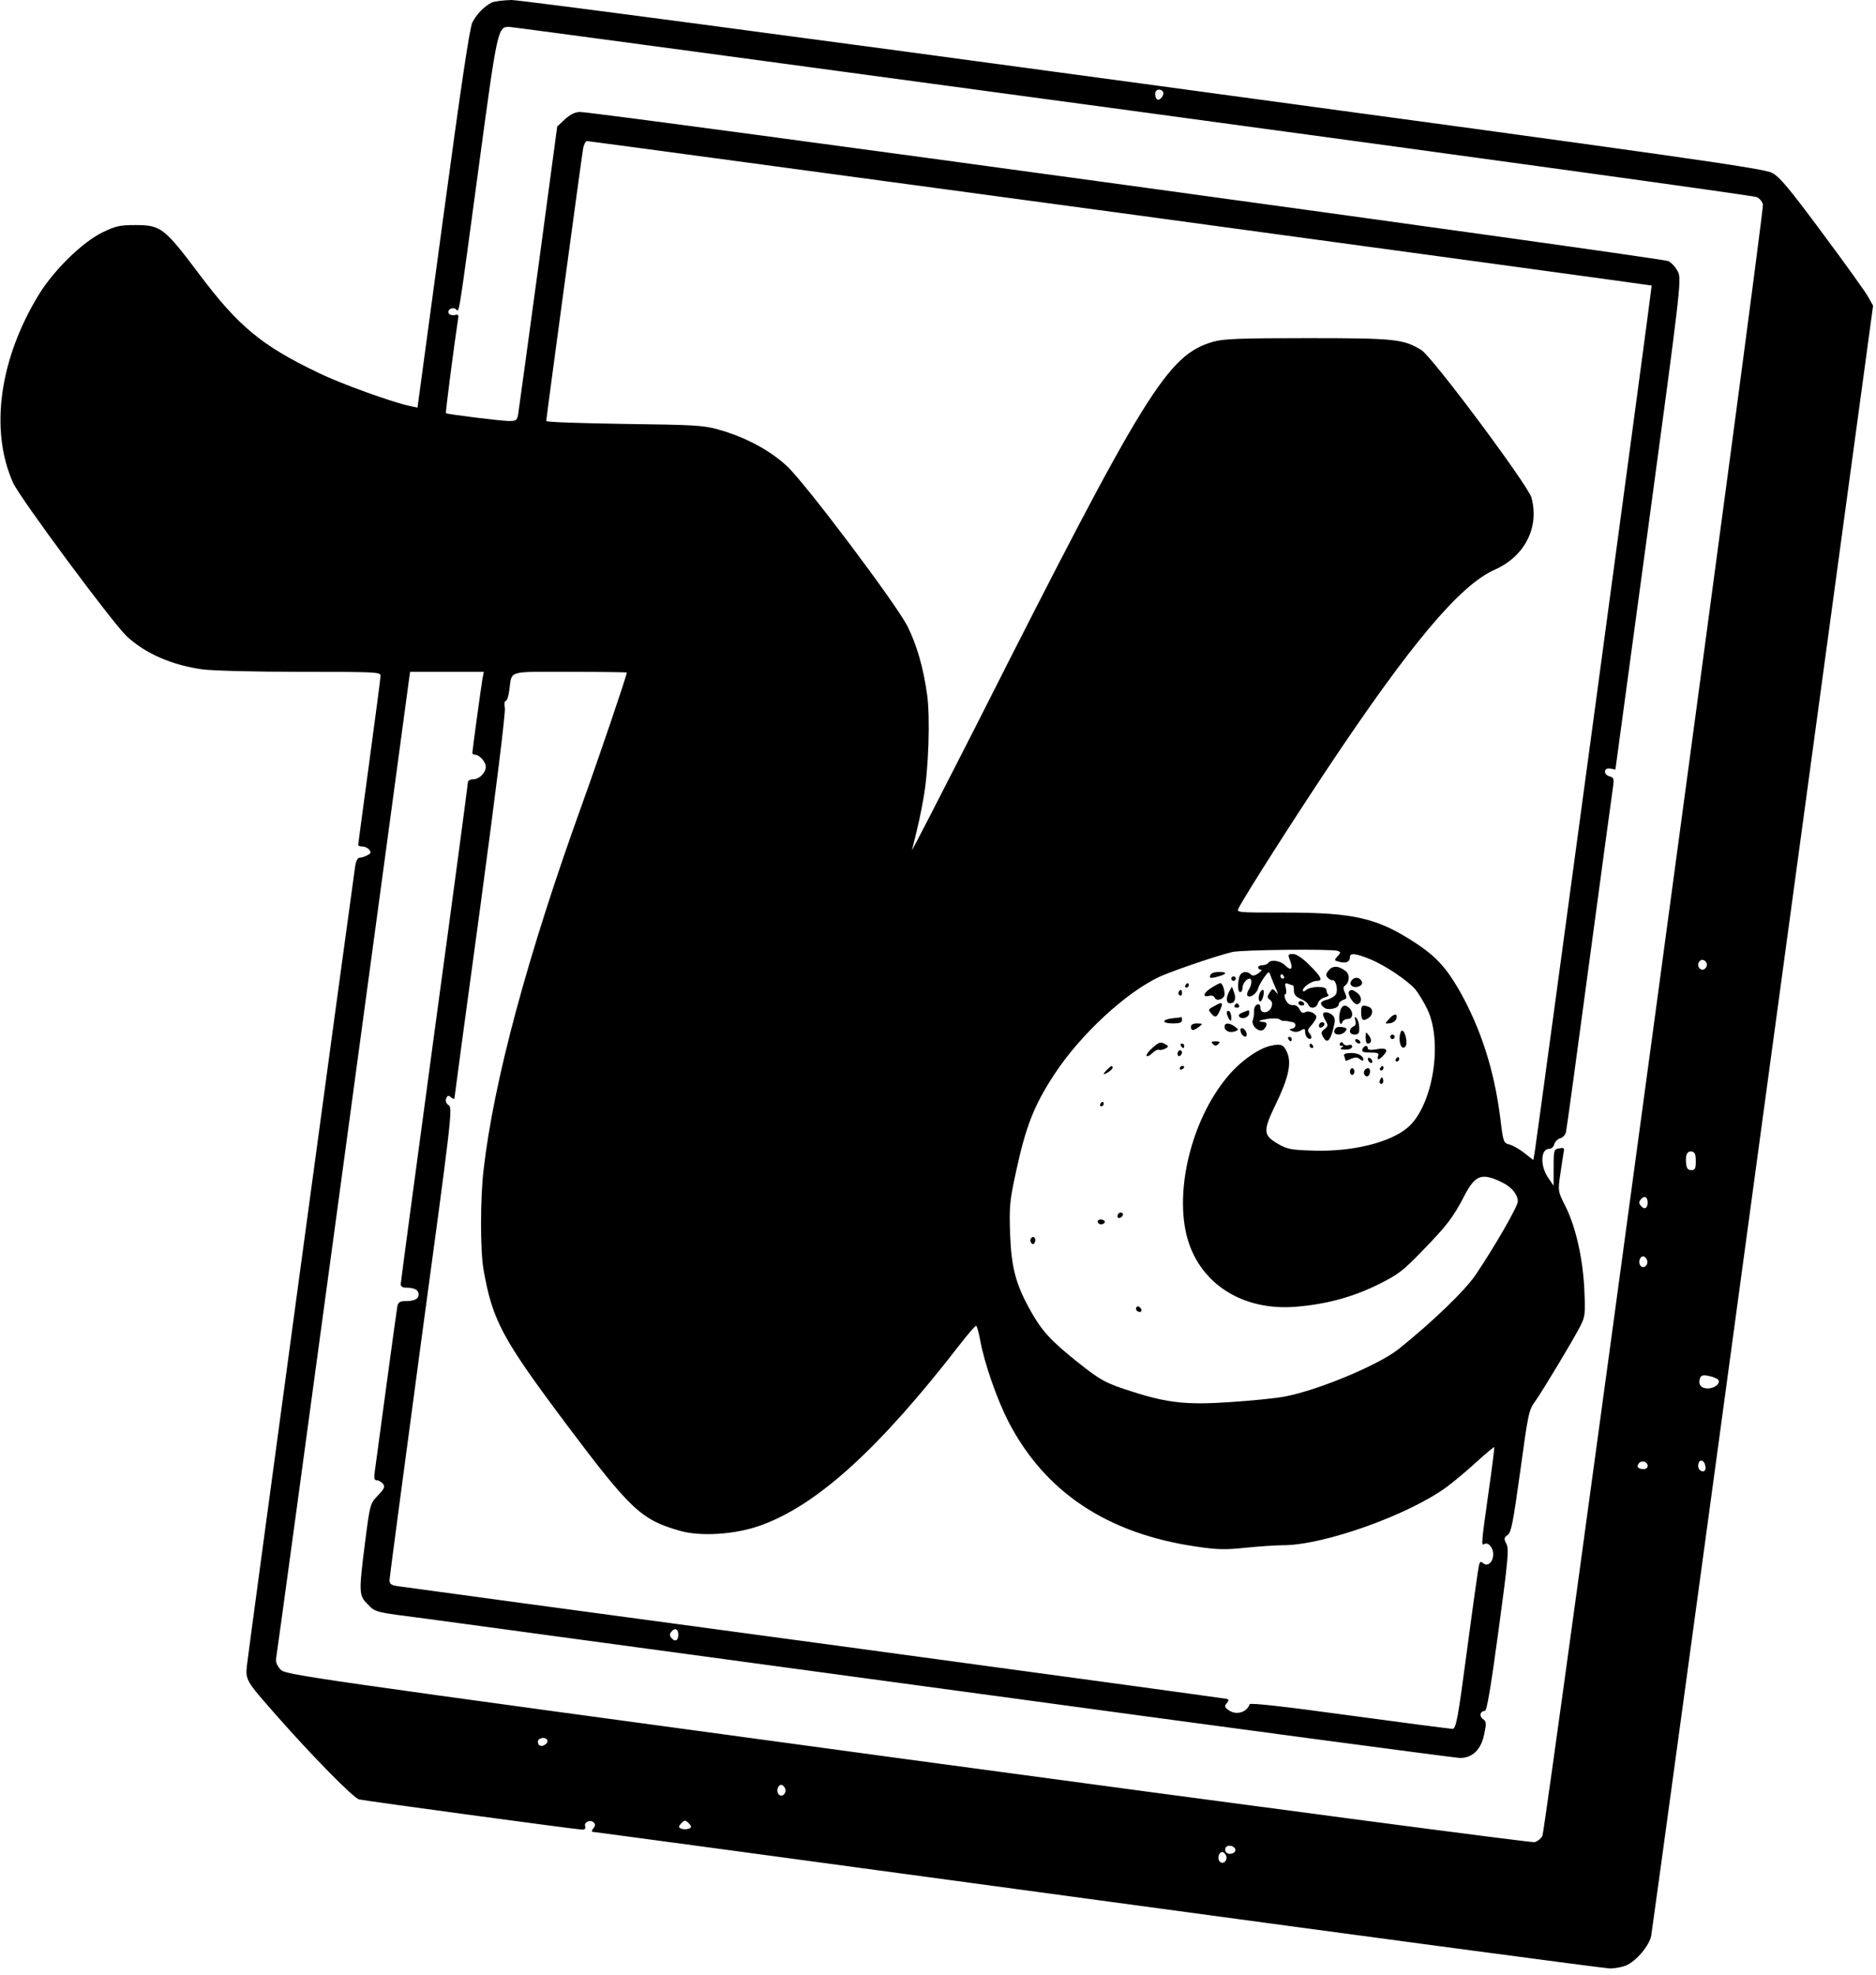<?xml version="1.0" standalone="no"?>
<!DOCTYPE svg PUBLIC "-//W3C//DTD SVG 20010904//EN"
 "http://www.w3.org/TR/2001/REC-SVG-20010904/DTD/svg10.dtd">
<svg version="1.0" xmlns="http://www.w3.org/2000/svg"
 width="838pt" height="882pt" viewBox="0 0 838 882"
 preserveAspectRatio="xMidYMid meet">

<g transform="translate(0,882) scale(0.1,-0.1)"
fill="#000000" stroke="none">
<path d="M2195 8808 c-35 -19 -66 -52 -85 -88 -12 -25 -49 -271 -131 -878
l-114 -842 -30 6 c-81 17 -312 100 -412 149 -254 121 -359 209 -531 438 -158
210 -173 222 -287 222 -71 0 -88 -4 -150 -34 -88 -44 -213 -166 -280 -274
-177 -288 -222 -606 -117 -842 29 -66 444 -626 508 -686 82 -77 202 -129 338
-148 44 -6 235 -11 437 -11 335 0 359 -1 359 -17 0 -10 -23 -182 -50 -383 -27
-201 -50 -368 -50 -372 0 -5 8 -8 19 -8 10 0 24 -6 30 -14 10 -12 8 -17 -8
-25 -11 -6 -26 -11 -34 -11 -10 0 -17 -15 -21 -42 -24 -166 -479 -3524 -483
-3565 -7 -65 -3 -70 131 -222 159 -181 346 -371 370 -376 29 -7 975 -135 997
-135 12 0 16 5 13 15 -7 18 23 32 38 17 8 -8 8 -15 -2 -27 -7 -8 -8 -15 -2
-15 5 0 1022 -137 2258 -305 1237 -168 2265 -305 2286 -305 21 0 53 6 71 13
46 20 105 89 113 134 4 21 229 1667 499 3658 l492 3620 -20 36 c-10 20 -102
148 -204 285 -150 202 -192 253 -227 272 -38 20 -364 67 -2802 397 -1517 206
-2790 375 -2829 375 -38 -1 -79 -6 -90 -12z m2865 -483 c1521 -206 2775 -379
2787 -385 12 -5 25 -20 28 -33 7 -27 -970 -7250 -985 -7284 -5 -12 -21 -25
-35 -29 -14 -3 -1259 161 -2803 370 -2764 375 -2777 377 -2800 402 -16 19 -22
34 -18 53 3 14 136 991 296 2171 160 1180 293 2164 296 2188 l6 42 165 0 164
0 -6 -32 c-7 -42 -45 -320 -45 -330 0 -5 5 -8 12 -8 19 0 48 -32 48 -53 0 -28
-29 -57 -57 -57 -13 0 -23 -6 -23 -14 0 -8 -67 -511 -150 -1120 -82 -608 -150
-1112 -150 -1121 0 -9 9 -15 24 -15 37 0 56 -10 56 -30 0 -21 -19 -30 -61 -30
-22 0 -30 -5 -34 -23 -2 -12 -25 -175 -50 -362 -25 -187 -48 -357 -51 -377 -4
-29 -2 -38 9 -38 8 0 20 -7 27 -15 11 -13 8 -22 -22 -53 -35 -37 -35 -38 -57
-207 -29 -229 -28 -240 12 -279 35 -36 26 -34 267 -65 80 -11 1142 -155 2360
-320 1218 -166 2232 -301 2252 -301 56 0 94 38 108 106 10 49 10 57 -6 68 -18
13 -12 36 9 36 9 0 27 110 61 360 43 317 47 364 35 386 -12 23 -11 28 6 40 16
12 24 56 56 285 35 256 38 273 67 312 35 50 170 274 202 337 21 42 22 53 17
165 -7 140 -39 281 -87 374 -31 62 -31 63 -20 139 6 42 13 86 15 98 4 18 1 20
-20 16 -24 -4 -25 -7 -25 -85 l0 -82 -25 37 c-36 53 -33 128 5 128 10 0 20 9
23 21 3 11 15 23 26 26 12 3 23 15 26 27 3 11 50 356 105 766 55 410 103 761
106 781 4 31 2 37 -15 42 -30 7 -28 41 2 35 l23 -4 148 1091 c140 1034 147
1094 133 1128 -9 20 -28 42 -44 51 -28 14 -4786 666 -4862 666 -21 0 -42 -10
-67 -32 l-35 -33 -84 -625 c-47 -344 -87 -640 -90 -657 -5 -30 -9 -33 -40 -33
-35 0 -278 30 -283 35 -3 2 40 330 53 412 5 27 3 31 -14 26 -10 -2 -22 1 -26
7 -10 16 16 32 32 19 15 -13 8 -57 102 639 83 616 85 622 135 622 12 0 1265
-169 2786 -375z m135 85 c8 -13 -14 -42 -26 -34 -5 3 -9 14 -9 25 0 20 24 26
35 9z m-190 -541 c1304 -177 2371 -323 2373 -324 2 -2 -511 -3800 -523 -3873
l-6 -32 -38 30 c-21 17 -51 34 -67 39 -28 7 -29 9 -42 116 -27 216 -87 402
-183 572 -58 101 -105 152 -191 209 -174 115 -278 139 -590 139 -213 0 -216 0
-205 20 32 62 245 395 398 625 370 555 591 818 746 886 134 60 200 188 164
322 -16 56 -443 629 -492 659 -80 49 -118 53 -509 53 -305 0 -375 -3 -421 -16
-204 -60 -300 -214 -1051 -1699 -165 -324 -297 -581 -294 -570 29 114 37 152
51 230 23 125 31 362 16 466 -17 120 -46 219 -87 302 -52 102 -454 636 -539
716 -77 71 -185 129 -306 163 -67 19 -109 21 -421 25 -192 3 -348 8 -348 13 0
11 158 1179 165 1218 3 17 11 32 18 32 7 0 1079 -145 2382 -321z m-2205 -2052
c0 -13 -123 -375 -199 -586 -245 -678 -396 -1240 -441 -1636 -15 -128 -15
-362 0 -445 40 -227 83 -307 370 -690 286 -381 334 -426 505 -475 94 -28 255
-17 367 25 252 92 529 345 887 808 35 45 67 82 71 82 4 0 12 -30 19 -67 18
-100 75 -263 126 -362 163 -314 441 -499 838 -557 94 -14 130 -15 223 -5 60 6
135 11 166 11 182 0 563 136 733 262 33 25 93 75 133 112 41 37 75 66 77 64 1
-2 -10 -93 -26 -203 -32 -227 -33 -239 -19 -230 17 11 40 -15 40 -45 0 -35
-24 -57 -44 -41 -11 10 -15 8 -19 -6 -3 -10 -27 -179 -53 -375 -42 -318 -50
-358 -66 -358 -9 0 -217 27 -460 60 -291 40 -444 57 -446 50 -13 -38 -62 -51
-96 -25 -16 12 -17 17 -6 30 10 12 10 16 -1 19 -8 2 -835 115 -1839 251 -1004
135 -1842 249 -1862 252 -30 4 -38 10 -38 27 0 11 64 490 141 1064 135 994
141 1043 124 1056 -12 8 -16 19 -12 31 6 14 10 15 22 5 8 -7 15 -9 15 -4 0 4
52 391 116 859 67 496 113 864 109 883 -3 18 -2 32 4 32 5 0 13 21 16 48 13
90 -15 82 271 82 140 0 254 -2 254 -3z m3175 -1243 c15 -6 15 -8 -1 -25 -15
-17 -15 -18 9 -24 30 -8 47 0 47 21 0 20 26 17 90 -9 68 -28 169 -96 203 -136
14 -17 38 -57 53 -88 71 -150 23 -434 -88 -528 -79 -67 -245 -108 -418 -103
-104 3 -119 6 -161 30 -68 40 -68 57 -9 180 55 113 70 180 50 227 -15 36 -27
42 -75 31 -54 -12 -137 -71 -192 -138 -161 -192 -239 -513 -178 -725 59 -203
250 -322 485 -302 134 11 248 42 360 96 95 47 114 61 203 153 108 111 138 149
187 244 50 97 79 107 172 61 42 -21 68 -54 68 -84 0 -22 -103 -201 -188 -327
-47 -70 -190 -208 -343 -331 -88 -71 -358 -184 -509 -213 -41 -8 -152 -19
-247 -25 -190 -13 -277 -4 -433 46 -120 38 -143 50 -247 133 -119 95 -159 139
-208 226 -68 121 -87 194 -93 346 -4 124 -2 147 27 280 43 199 80 294 169 430
117 180 324 371 475 440 66 29 255 93 322 109 45 10 445 14 470 5z m1648 -70
c-3 -8 -11 -14 -18 -14 -18 0 -26 25 -12 39 14 14 38 -5 30 -25z m-48 -869 c0
-33 -3 -40 -20 -40 -15 0 -21 8 -23 28 -5 39 5 59 25 55 14 -2 18 -13 18 -43z
m-215 -185 c0 -26 -15 -33 -30 -15 -10 12 -10 18 0 30 15 18 30 11 30 -15z
m-3 -256 c8 -21 -13 -42 -28 -27 -13 13 -5 43 11 43 6 0 13 -7 17 -16z m317
-534 c15 -15 -13 -40 -46 -40 -30 0 -44 19 -34 46 5 13 14 15 38 10 18 -3 37
-11 42 -16z m-314 -386 c0 -8 -8 -14 -18 -14 -25 0 -34 11 -21 26 13 15 39 7
39 -12z m258 -2 c2 -14 -2 -22 -11 -22 -17 0 -26 19 -19 38 7 19 27 9 30 -16z
m-4588 -752 c0 -26 -15 -33 -30 -15 -10 12 -10 18 0 30 15 18 30 11 30 -15z
m-586 -469 c9 -15 -23 -36 -36 -23 -5 5 -7 15 -4 21 9 13 33 14 40 2z m1063
-217 c8 -21 -13 -42 -28 -27 -13 13 -5 43 11 43 6 0 13 -7 17 -16z m-427 -159
c10 -12 9 -16 -4 -21 -9 -3 -23 -3 -32 0 -13 5 -14 9 -4 21 7 8 16 15 20 15 4
0 13 -7 20 -15z m2438 -112 c5 -17 -26 -29 -40 -15 -6 6 -7 15 -3 22 9 14 37
9 43 -7z m-41 -29 c8 -21 -13 -42 -28 -27 -13 13 -5 43 11 43 6 0 13 -7 17
-16z"/>
<path d="M5763 4530 c14 -38 4 -47 -22 -21 -22 22 -65 28 -76 11 -3 -5 -15
-10 -26 -10 -10 0 -19 -4 -19 -10 0 -5 6 -10 12 -10 7 0 2 -7 -11 -16 -17 -12
-26 -13 -34 -5 -18 18 -44 12 -51 -11 -9 -35 -7 -68 4 -68 6 0 10 8 10 18 0
19 18 42 32 42 12 0 10 -28 -4 -50 -7 -10 -9 -23 -5 -27 11 -11 41 10 47 34 3
10 15 32 27 49 20 27 22 28 28 9 4 -11 12 -31 18 -45 18 -41 19 -46 5 -28 -13
15 -15 15 -27 -5 -11 -17 -11 -22 1 -31 11 -8 13 -18 7 -34 -11 -28 -49 -30
-49 -2 0 13 -5 18 -15 14 -8 -3 -14 -16 -13 -27 1 -12 -2 -32 -6 -43 -8 -26
32 -59 50 -40 15 16 16 31 1 32 -32 3 -28 7 13 14 25 4 50 3 56 -2 7 -5 16 -8
20 -7 5 1 12 0 17 -1 4 -1 12 -3 19 -4 19 -2 20 -24 1 -29 -17 -4 -17 -4 1
-12 11 -5 26 -3 37 4 16 9 19 8 19 -8 0 -20 17 -37 27 -27 3 3 0 13 -7 21 -11
13 -9 19 9 38 11 13 21 28 21 35 0 17 -34 32 -50 22 -10 -6 -17 -2 -25 13 -6
13 -19 21 -30 19 -13 -1 -24 7 -32 23 -6 14 -7 25 -2 25 5 0 6 12 3 27 -6 22
-4 25 10 20 10 -4 20 -7 22 -7 2 0 4 -11 4 -24 0 -17 9 -27 29 -36 16 -6 32
-18 35 -26 8 -21 37 -17 43 6 3 11 17 23 30 26 14 4 21 9 16 13 -4 3 -8 13 -8
21 0 18 -69 17 -91 -1 -10 -8 -14 -8 -14 -1 0 15 40 42 62 42 29 0 21 17 -32
70 -32 32 -59 50 -74 50 -23 0 -24 -2 -13 -30z m-28 -70 c3 -5 1 -10 -4 -10
-6 0 -11 5 -11 10 0 6 2 10 4 10 3 0 8 -4 11 -10z"/>
<path d="M5936 4488 c-13 -15 -15 -23 -6 -33 7 -8 17 -13 22 -12 16 3 27 -47
14 -65 -6 -8 -23 -18 -38 -22 -31 -7 -35 -18 -14 -35 17 -15 66 -4 66 14 0 8
9 16 20 20 16 5 18 9 8 31 -8 18 -9 27 -1 32 21 14 24 48 6 64 -30 25 -59 28
-77 6z"/>
<path d="M5406 4465 c-4 -12 0 -14 22 -9 50 12 60 23 21 24 -24 0 -39 -5 -43
-15z"/>
<path d="M5500 4450 c0 -5 5 -10 10 -10 6 0 10 5 10 10 0 6 -4 10 -10 10 -5 0
-10 -4 -10 -10z"/>
<path d="M6039 4444 c-8 -10 -9 -18 -2 -25 15 -15 53 -2 47 16 -8 21 -31 25
-45 9z"/>
<path d="M5295 4420 c-3 -5 -1 -10 4 -10 6 0 11 5 11 10 0 6 -2 10 -4 10 -3 0
-8 -4 -11 -10z"/>
<path d="M5413 4410 c-37 -22 -44 -45 -12 -37 12 3 22 0 25 -8 8 -19 44 -6 44
15 0 23 -10 50 -19 50 -3 0 -21 -9 -38 -20z"/>
<path d="M5491 4393 c-16 -30 -14 -53 4 -53 21 0 28 21 17 50 l-9 24 -12 -21z"/>
<path d="M5265 4391 c-3 -5 -1 -12 5 -16 5 -3 10 1 10 9 0 18 -6 21 -15 7z"/>
<path d="M5625 4379 c-6 -19 0 -38 9 -28 10 12 16 49 7 49 -5 0 -13 -9 -16
-21z"/>
<path d="M6027 4394 c-12 -12 22 -64 38 -58 20 8 19 34 -2 50 -20 15 -27 17
-36 8z"/>
<path d="M5800 4340 c0 -5 7 -10 16 -10 8 0 12 5 9 10 -3 6 -10 10 -16 10 -5
0 -9 -4 -9 -10z"/>
<path d="M5425 4328 c-29 -16 -29 -16 -15 -33 17 -21 25 -19 38 10 18 40 14
44 -23 23z"/>
<path d="M5515 4330 c-3 -5 1 -10 10 -10 9 0 13 5 10 10 -3 6 -8 10 -10 10 -2
0 -7 -4 -10 -10z"/>
<path d="M5984 4295 c-6 -34 4 -63 13 -37 3 6 13 12 24 12 22 0 26 29 7 48
-21 21 -37 13 -44 -23z"/>
<path d="M6080 4302 c0 -37 8 -44 31 -29 23 14 25 43 3 51 -28 11 -34 7 -34
-22z"/>
<path d="M5480 4298 c0 -7 5 -20 10 -28 8 -12 10 -11 10 7 0 12 -4 25 -10 28
-5 3 -10 0 -10 -7z"/>
<path d="M5551 4299 c-16 -6 -21 -13 -14 -20 13 -13 43 -1 43 17 0 8 -1 14 -2
13 -2 0 -14 -5 -27 -10z"/>
<path d="M5910 4290 c0 -6 6 -19 13 -31 10 -17 9 -22 -6 -34 -15 -11 -17 -17
-7 -35 17 -31 31 -20 45 34 10 39 10 50 -2 62 -17 16 -43 19 -43 4z"/>
<path d="M6204 4269 c-19 -21 -19 -21 6 -18 14 2 26 12 28 22 5 23 -11 22 -34
-4z"/>
<path d="M5238 4273 c-51 -6 -49 -23 2 -23 29 0 40 4 40 15 0 8 -1 14 -2 13
-2 -1 -20 -3 -40 -5z"/>
<path d="M6054 4264 c4 -15 2 -24 -9 -28 -8 -3 -15 -12 -15 -21 0 -18 39 -21
41 -2 3 26 -3 52 -13 62 -7 7 -8 3 -4 -11z"/>
<path d="M5895 4249 c-10 -15 3 -25 16 -12 7 7 7 13 1 17 -6 3 -14 1 -17 -5z"/>
<path d="M5320 4235 c0 -19 11 -19 36 0 18 14 18 14 -8 15 -18 0 -28 -5 -28
-15z"/>
<path d="M5470 4235 c0 -19 24 -29 48 -20 16 6 16 7 -2 21 -26 18 -46 18 -46
-1z"/>
<path d="M5973 4233 c-7 -3 -13 -11 -13 -19 0 -18 34 -18 49 0 9 11 8 15 -6
18 -10 3 -24 3 -30 1z"/>
<path d="M5542 4214 c1 -9 9 -19 16 -22 9 -3 13 2 10 14 -1 9 -9 19 -16 22 -9
3 -13 -2 -10 -14z"/>
<path d="M6256 4209 c-10 -29 -1 -70 14 -67 10 2 14 13 12 33 -4 35 -19 55
-26 34z"/>
<path d="M6100 4188 c0 -16 4 -28 9 -28 18 0 20 17 6 36 -14 18 -14 18 -15 -8z"/>
<path d="M6210 4190 c0 -5 5 -10 10 -10 6 0 10 5 10 10 0 6 -4 10 -10 10 -5 0
-10 -4 -10 -10z"/>
<path d="M5755 4180 c3 -5 8 -10 11 -10 2 0 4 5 4 10 0 6 -5 10 -11 10 -5 0
-7 -4 -4 -10z"/>
<path d="M6055 4170 c3 -5 11 -10 16 -10 6 0 7 5 4 10 -3 6 -11 10 -16 10 -6
0 -7 -4 -4 -10z"/>
<path d="M5148 4141 c-18 -16 -30 -32 -26 -36 3 -4 15 2 25 12 11 11 24 18 31
15 6 -2 19 1 28 6 16 9 15 11 -4 21 -18 10 -26 7 -54 -18z"/>
<path d="M5418 4158 c9 -9 15 -9 24 0 9 9 7 12 -12 12 -19 0 -21 -3 -12 -12z"/>
<path d="M5986 4161 c-4 -6 -1 -11 6 -11 11 0 11 -2 0 -8 -8 -6 -2 -9 18 -9
18 0 30 6 30 13 0 8 -6 11 -16 7 -9 -3 -20 0 -24 7 -5 8 -9 9 -14 1z"/>
<path d="M5275 4150 c3 -5 8 -10 11 -10 2 0 4 5 4 10 0 6 -5 10 -11 10 -5 0
-7 -4 -4 -10z"/>
<path d="M5850 4150 c0 -5 5 -10 11 -10 5 0 7 5 4 10 -3 6 -8 10 -11 10 -2 0
-4 -4 -4 -10z"/>
<path d="M6086 4135 c-4 -12 3 -15 35 -15 33 0 40 -3 35 -15 -8 -21 6 -19 26
5 22 24 9 33 -37 24 -23 -4 -35 -2 -35 5 0 16 -17 13 -24 -4z"/>
<path d="M5260 4114 c0 -8 5 -12 10 -9 6 3 10 10 10 16 0 5 -4 9 -10 9 -5 0
-10 -7 -10 -16z"/>
<path d="M6005 4103 c3 -8 5 -16 5 -19 0 -2 11 1 25 8 19 8 28 8 40 -2 8 -7
15 -8 15 -2 0 18 -25 31 -58 30 -24 -1 -32 -5 -27 -15z"/>
<path d="M6110 4091 c0 -5 5 -13 10 -16 6 -3 10 -2 10 4 0 5 -4 13 -10 16 -5
3 -10 2 -10 -4z"/>
<path d="M6235 4090 c-3 -5 -1 -10 4 -10 6 0 11 5 11 10 0 6 -2 10 -4 10 -3 0
-8 -4 -11 -10z"/>
<path d="M4946 4044 c-22 -21 -20 -27 4 -12 11 7 20 16 20 20 0 12 -7 10 -24
-8z"/>
<path d="M5270 4049 c0 -5 5 -7 10 -4 6 3 10 8 10 11 0 2 -4 4 -10 4 -5 0 -10
-5 -10 -11z"/>
<path d="M6165 4050 c-3 -5 -1 -10 4 -10 6 0 11 5 11 10 0 6 -2 10 -4 10 -3 0
-8 -4 -11 -10z"/>
<path d="M6030 4035 c0 -8 5 -15 10 -15 6 0 10 7 10 15 0 8 -4 15 -10 15 -5 0
-10 -7 -10 -15z"/>
<path d="M6095 4040 c-8 -13 4 -32 16 -25 12 8 12 35 0 35 -6 0 -13 -4 -16
-10z"/>
<path d="M6166 4001 c-4 -7 -5 -15 -2 -18 9 -9 19 4 14 18 -4 11 -6 11 -12 0z"/>
<path d="M4915 3890 c-3 -5 -1 -10 4 -10 6 0 11 5 11 10 0 6 -2 10 -4 10 -3 0
-8 -4 -11 -10z"/>
<path d="M4995 3399 c-10 -15 3 -25 16 -12 7 7 7 13 1 17 -6 3 -14 1 -17 -5z"/>
<path d="M4905 3370 c-8 -13 15 -24 27 -12 6 6 4 11 -6 15 -8 3 -18 2 -21 -3z"/>
<path d="M4605 3289 c-4 -6 -3 -15 3 -21 6 -6 11 -4 15 6 7 18 -9 31 -18 15z"/>
<path d="M5076 2982 c-3 -6 -1 -14 5 -17 15 -10 25 3 12 16 -7 7 -13 7 -17 1z"/>
</g>
</svg>

